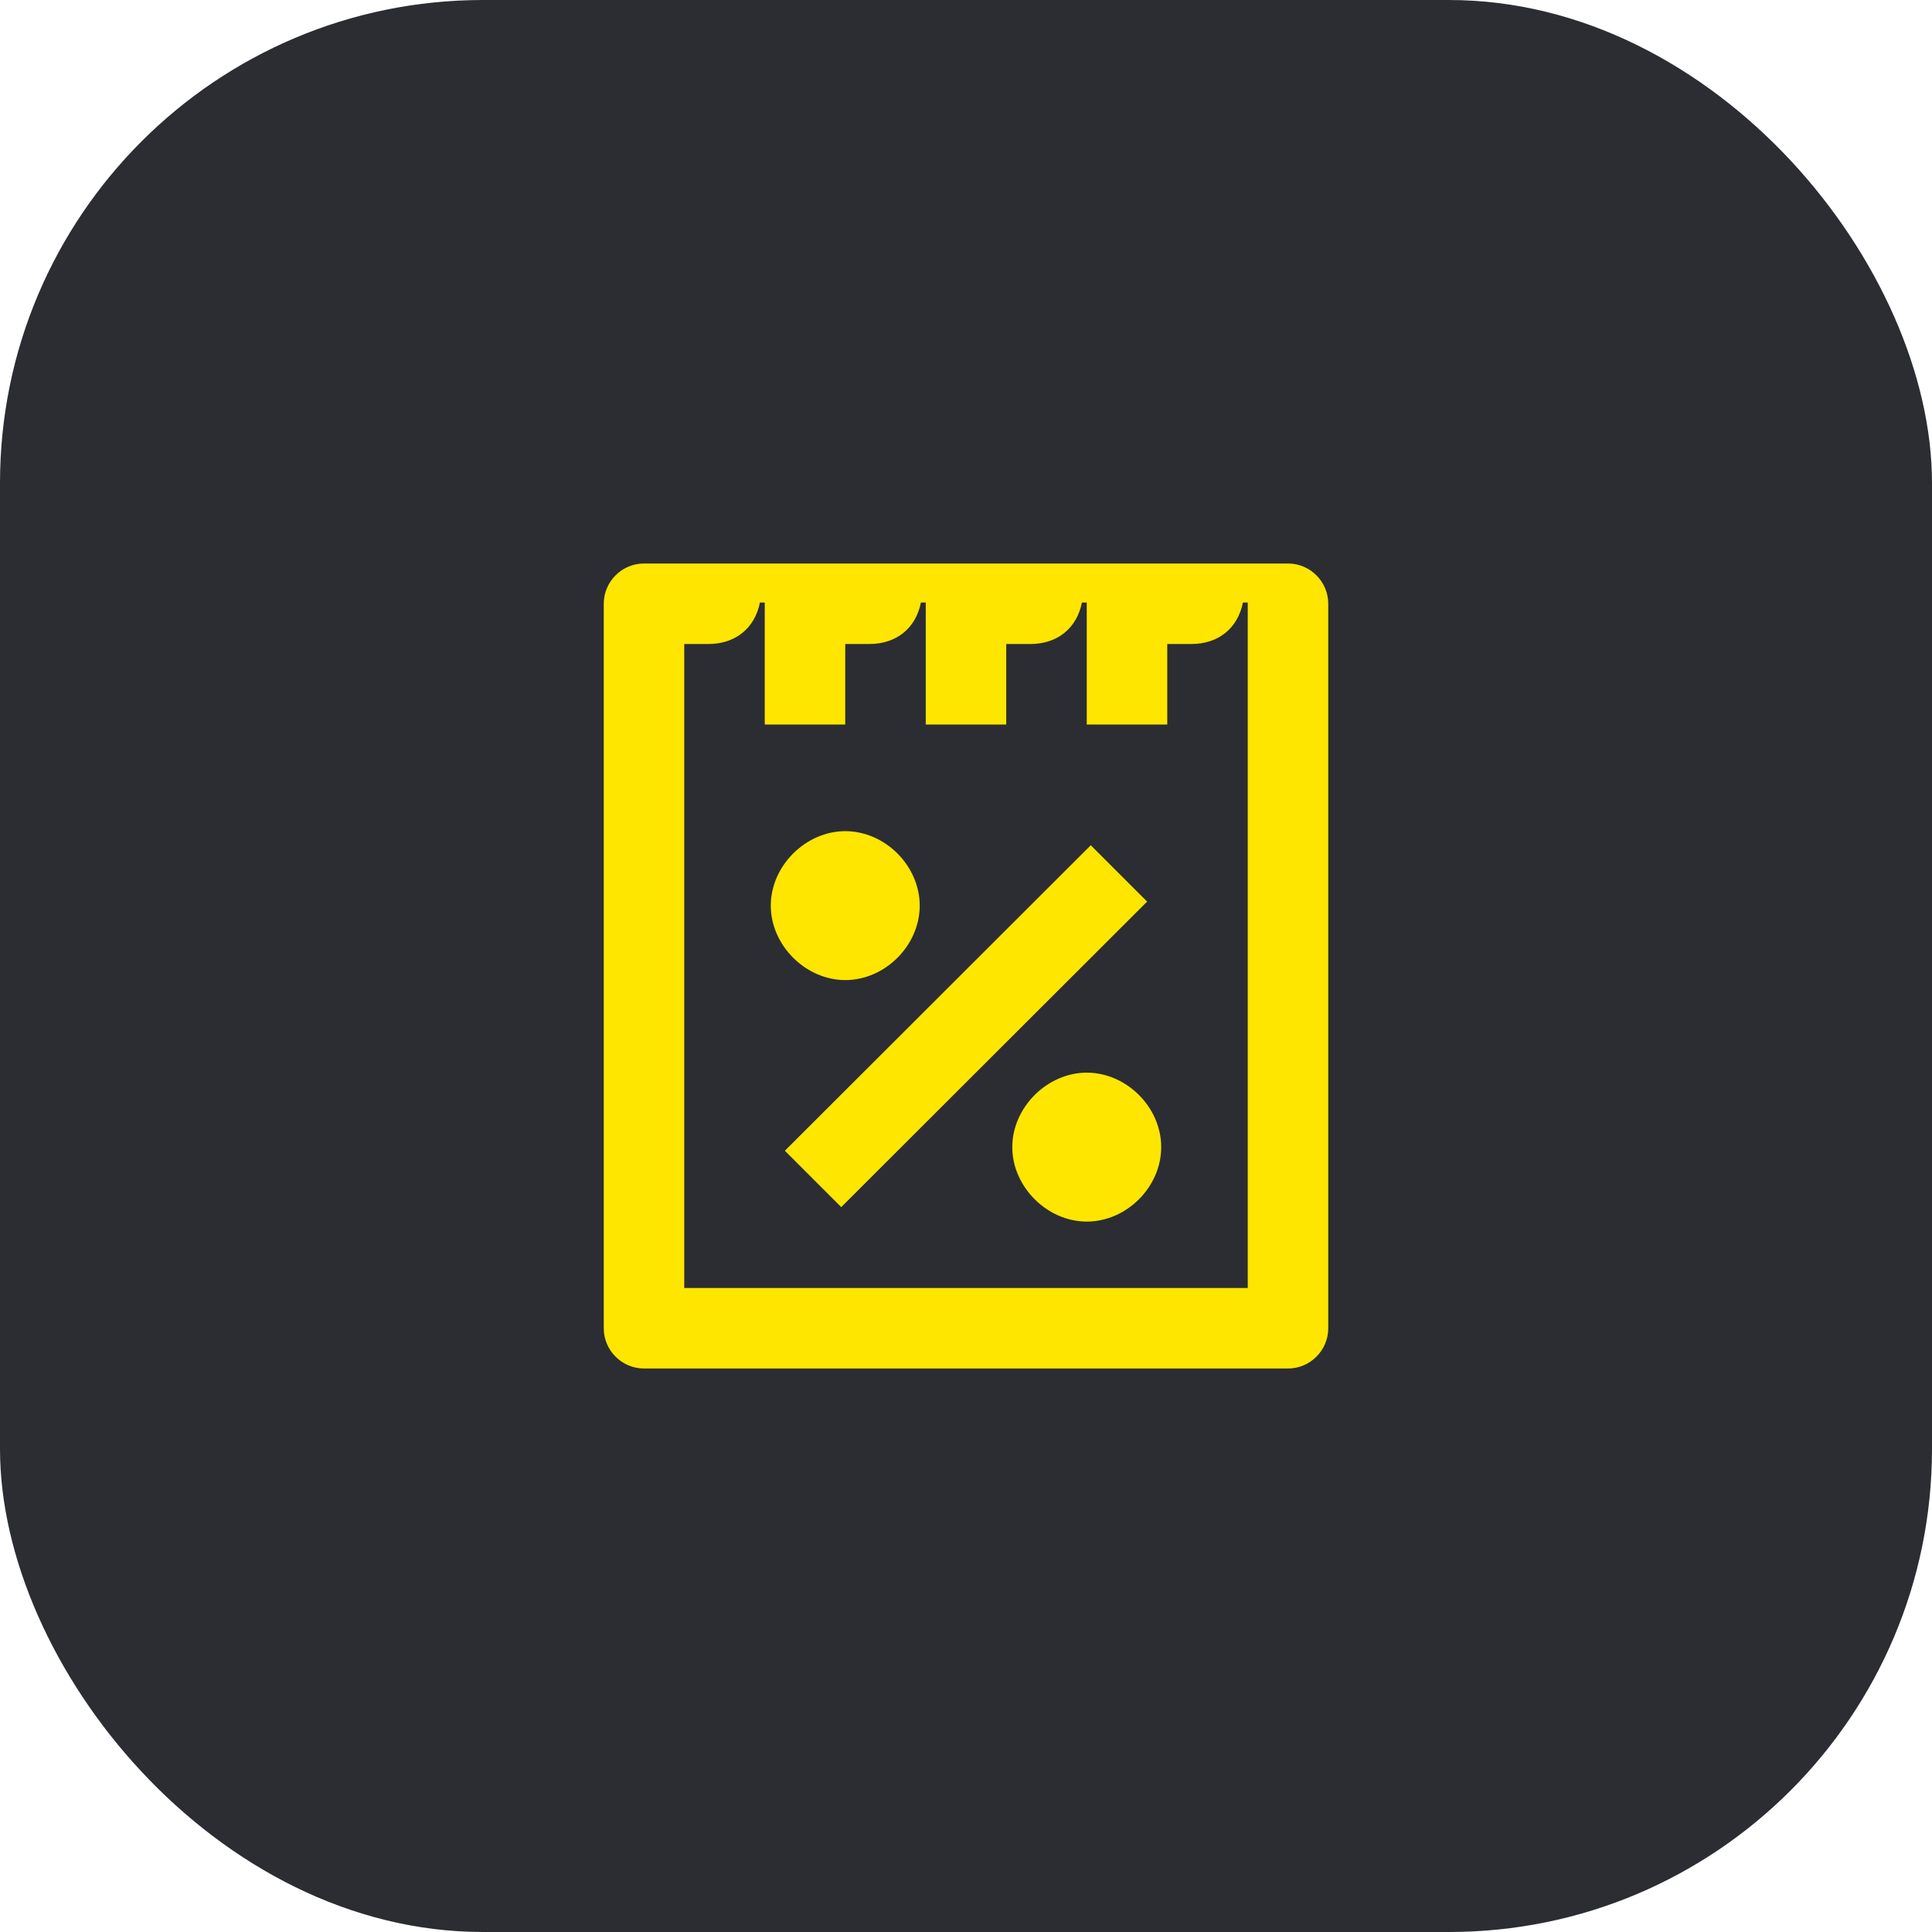<svg width="48" height="48" viewBox="0 0 48 48" fill="none" xmlns="http://www.w3.org/2000/svg">
<rect width="48" height="48" rx="12" fill="#2B2D33"/>
<path d="M29.6 16C30.26 16 30.75 15.62 30.88 14.97H31V32H17V16H17.6C18.26 16 18.75 15.62 18.88 14.97H19V18H21V16H21.6C22.26 16 22.75 15.62 22.88 14.97H23V18H25V16H25.6C26.26 16 26.75 15.62 26.88 14.97H27V18H29V16H29.6ZM20.9 29.99L28.5 22.4L27.1 21L19.5 28.59L20.9 29.99ZM27 30.35C27.99 30.35 28.85 29.49 28.85 28.5C28.85 27.51 27.99 26.65 27 26.65C26.02 26.65 25.15 27.51 25.15 28.5C25.15 29.49 26.02 30.35 27 30.35ZM21 24.35C21.99 24.35 22.85 23.49 22.85 22.5C22.85 21.51 21.99 20.65 21 20.65C20.02 20.65 19.15 21.51 19.15 22.5C19.15 23.49 20.02 24.35 21 24.35ZM16 34H32C32.55 34 33 33.55 33 33V15C33 14.45 32.55 14 32 14H16C15.45 14 15 14.45 15 15V33C15 33.55 15.45 34 16 34Z" fill="#FEE600"/>
</svg>
